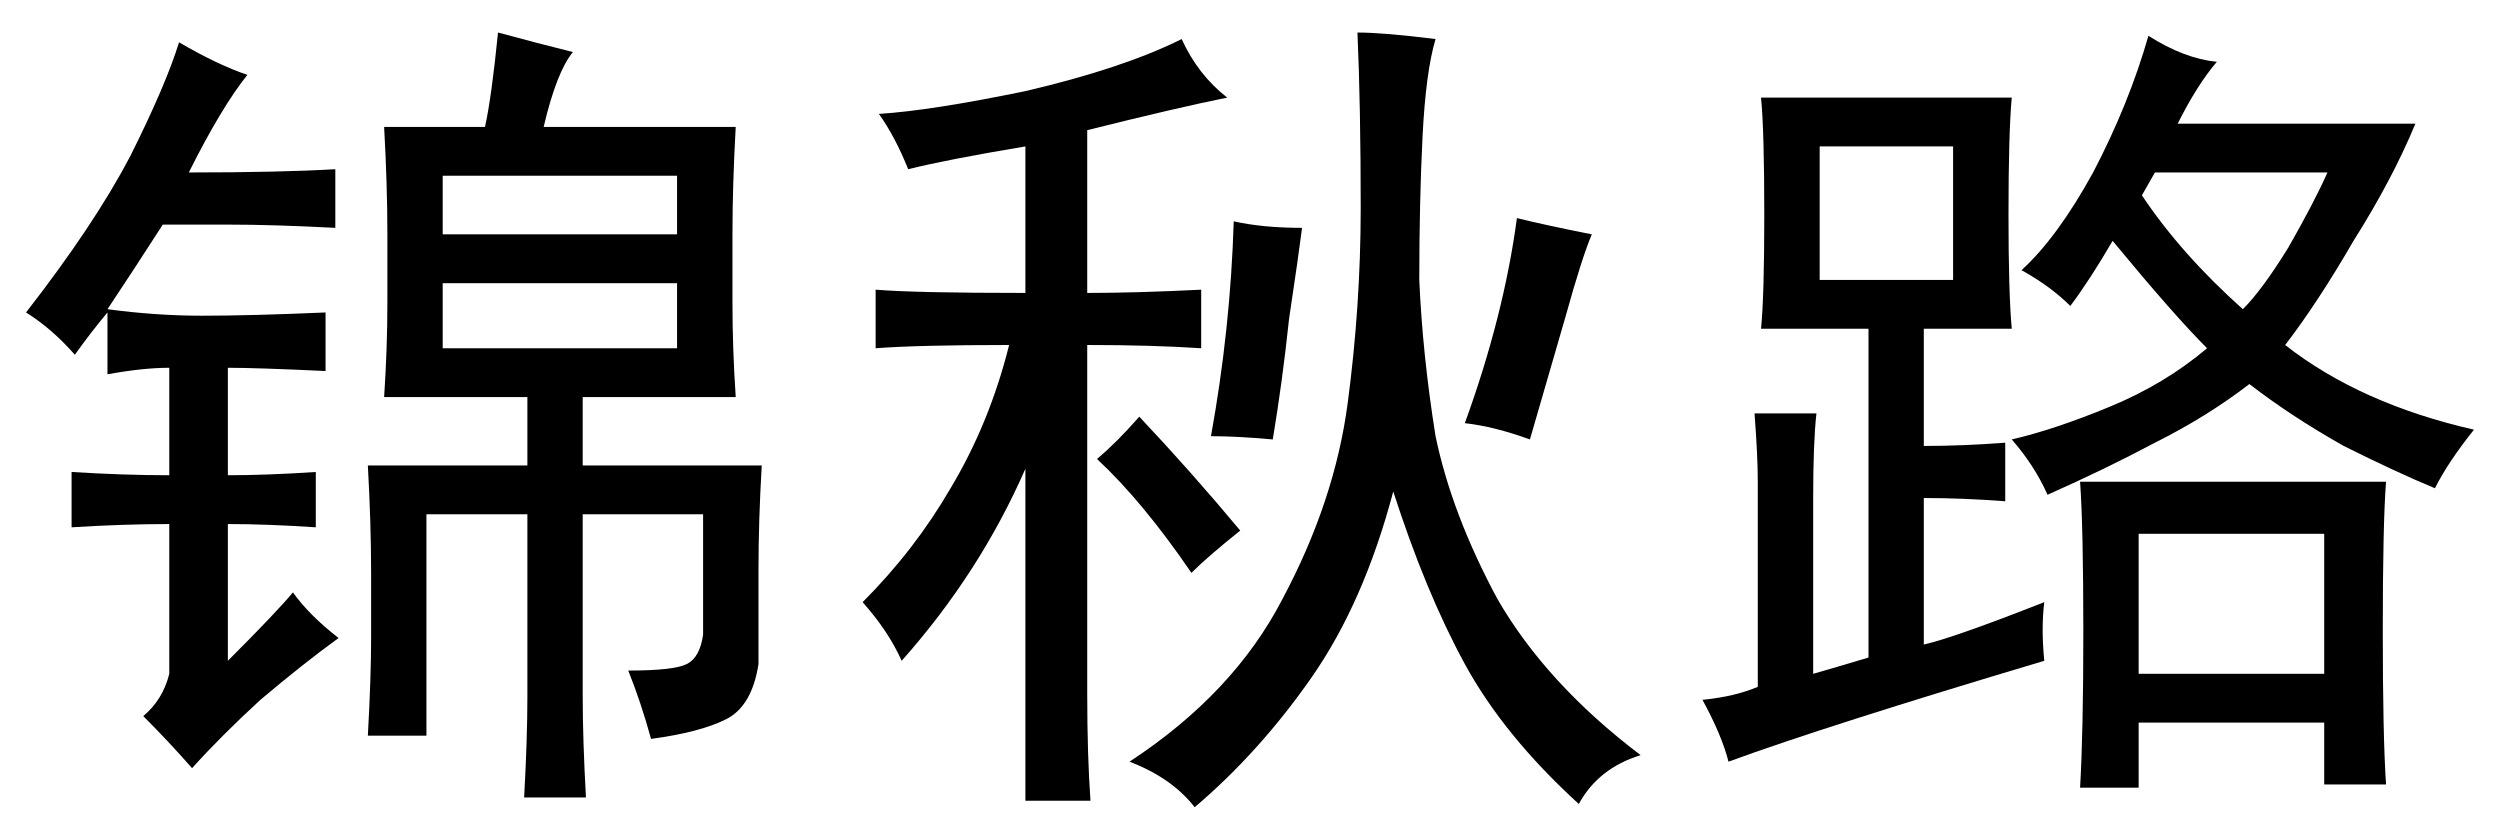 <?xml version='1.0' encoding='UTF-8'?>
<!-- This file was generated by dvisvgm 2.3.5 -->
<svg height='10.5pt' version='1.1' viewBox='-72 -72.41 31.5 10.5' width='31.5pt' xmlns='http://www.w3.org/2000/svg' xmlns:xlink='http://www.w3.org/1999/xlink'>
<defs>
<path d='M2.42 1.066V-3.117Q1.846 -1.805 0.861 -0.697Q0.697 -1.066 0.369 -1.436Q1.025 -2.092 1.477 -2.871Q1.969 -3.691 2.215 -4.676Q1.066 -4.676 0.533 -4.635V-5.373Q1.025 -5.332 2.42 -5.332V-7.178Q1.436 -7.014 0.943 -6.891Q0.779 -7.301 0.574 -7.588Q1.23 -7.629 2.42 -7.875Q3.65 -8.162 4.389 -8.531Q4.594 -8.08 4.963 -7.793Q4.348 -7.67 3.199 -7.383V-5.332Q3.814 -5.332 4.635 -5.373V-4.635Q4.02 -4.676 3.199 -4.676V-0.287Q3.199 0.492 3.24 1.066H2.42ZM9.393 1.107Q8.449 0.246 7.957 -0.656T7.055 -2.83Q6.686 -1.436 6.029 -0.492T4.553 1.148Q4.266 0.779 3.732 0.574Q5.045 -0.287 5.66 -1.477Q6.316 -2.707 6.48 -3.937T6.645 -6.398Q6.645 -7.67 6.604 -8.613Q6.932 -8.613 7.588 -8.531Q7.465 -8.121 7.424 -7.301T7.383 -5.496Q7.424 -4.553 7.588 -3.527Q7.793 -2.543 8.367 -1.477Q8.982 -0.41 10.172 0.492Q9.639 0.656 9.393 1.107ZM7.957 -3.691Q8.449 -5.045 8.613 -6.275Q8.941 -6.193 9.557 -6.07Q9.434 -5.783 9.229 -5.045L8.777 -3.486Q8.326 -3.65 7.957 -3.691ZM4.758 -3.527Q5.004 -4.881 5.045 -6.234Q5.414 -6.152 5.906 -6.152Q5.865 -5.824 5.742 -5.004Q5.66 -4.225 5.537 -3.486Q5.086 -3.527 4.758 -3.527ZM3.855 -3.773Q4.512 -3.076 5.127 -2.338Q4.717 -2.01 4.512 -1.805Q3.896 -2.707 3.322 -3.24Q3.568 -3.445 3.855 -3.773Z' id='g0-12289'/>
<path d='M4.758 -0.697Q2.01 0.123 0.779 0.574Q0.697 0.246 0.451 -0.205Q0.861 -0.246 1.148 -0.369V-2.953Q1.148 -3.281 1.107 -3.814H1.887Q1.846 -3.445 1.846 -2.748V-0.533Q2.133 -0.615 2.543 -0.738V-4.881H1.189Q1.23 -5.291 1.23 -6.316Q1.23 -7.383 1.189 -7.793H4.348Q4.307 -7.342 4.307 -6.316Q4.307 -5.332 4.348 -4.881H3.24V-3.404Q3.732 -3.404 4.266 -3.445V-2.707Q3.732 -2.748 3.24 -2.748V-0.902Q3.609 -0.984 4.758 -1.436Q4.717 -1.107 4.758 -0.697ZM6.932 -8.244Q6.686 -7.957 6.439 -7.465H9.434Q9.146 -6.768 8.654 -5.988Q8.203 -5.209 7.793 -4.676Q8.736 -3.937 10.172 -3.609Q9.844 -3.199 9.68 -2.871Q9.187 -3.076 8.531 -3.404Q7.875 -3.773 7.342 -4.184Q6.809 -3.773 6.152 -3.445Q5.537 -3.117 4.799 -2.789Q4.635 -3.158 4.348 -3.486Q4.881 -3.609 5.578 -3.896T6.809 -4.635Q6.398 -5.045 5.619 -5.988Q5.332 -5.496 5.086 -5.168Q4.84 -5.414 4.471 -5.619Q4.922 -6.029 5.373 -6.85Q5.824 -7.711 6.07 -8.572Q6.521 -8.285 6.932 -8.244ZM9.064 -2.953Q9.023 -2.42 9.023 -1.066Q9.023 0.246 9.064 0.861H8.285V0.082H5.947V0.902H5.209Q5.25 0.205 5.25 -1.066Q5.25 -2.379 5.209 -2.953H9.064ZM8.285 -0.533V-2.297H5.947V-0.533H8.285ZM3.609 -5.496V-7.178H1.928V-5.496H3.609ZM5.988 -6.562Q6.48 -5.824 7.26 -5.127Q7.506 -5.373 7.834 -5.906Q8.162 -6.48 8.326 -6.85H6.152L5.988 -6.562Z' id='g0-17445'/>
<path d='M7.219 -8.367Q7.014 -8.121 6.85 -7.424H9.27Q9.229 -6.686 9.229 -6.07V-5.209Q9.229 -4.635 9.27 -4.02H7.342V-3.158H9.598Q9.557 -2.461 9.557 -1.846V-0.656Q9.475 -0.123 9.146 0.041T8.203 0.287Q8.08 -0.164 7.916 -0.574Q8.49 -0.574 8.654 -0.656T8.859 -1.025V-2.543H7.342V-0.246Q7.342 0.287 7.383 1.025H6.604Q6.645 0.287 6.645 -0.246V-2.543H5.373V0.246H4.635Q4.676 -0.492 4.676 -0.984V-1.805Q4.676 -2.42 4.635 -3.158H6.645V-4.02H4.84Q4.881 -4.635 4.881 -5.209V-6.07Q4.881 -6.686 4.84 -7.424H6.111Q6.193 -7.793 6.275 -8.613Q6.727 -8.49 7.219 -8.367ZM4.225 -6.152Q3.445 -6.193 2.871 -6.193H2.051Q1.682 -5.619 1.354 -5.127Q1.969 -5.045 2.543 -5.045Q3.158 -5.045 4.102 -5.086V-4.348Q3.24 -4.389 2.871 -4.389V-3.035Q3.363 -3.035 3.979 -3.076V-2.379Q3.363 -2.42 2.871 -2.42V-0.697Q3.486 -1.312 3.691 -1.559Q3.896 -1.271 4.266 -0.984Q3.814 -0.656 3.281 -0.205Q2.789 0.246 2.42 0.656Q2.133 0.328 1.805 0Q2.051 -0.205 2.133 -0.533V-2.42Q1.559 -2.42 0.902 -2.379V-3.076Q1.559 -3.035 2.133 -3.035V-4.389Q1.805 -4.389 1.354 -4.307V-5.086Q1.148 -4.84 0.943 -4.553Q0.656 -4.881 0.328 -5.086Q1.189 -6.193 1.641 -7.055Q2.092 -7.957 2.256 -8.49Q2.748 -8.203 3.117 -8.08Q2.789 -7.67 2.379 -6.85Q3.527 -6.85 4.225 -6.891V-6.152ZM8.531 -4.635V-5.455H5.578V-4.635H8.531ZM8.531 -6.07V-6.809H5.578V-6.07H8.531Z' id='g0-19292'/>
</defs>
<g id='page1'>
<use x='-72' xlink:href='#g0-19292' y='-63.387'/>
<use x='-61.5' xlink:href='#g0-12289' y='-63.387'/>
<use x='-51' xlink:href='#g0-17445' y='-63.387'/>
</g>
</svg>